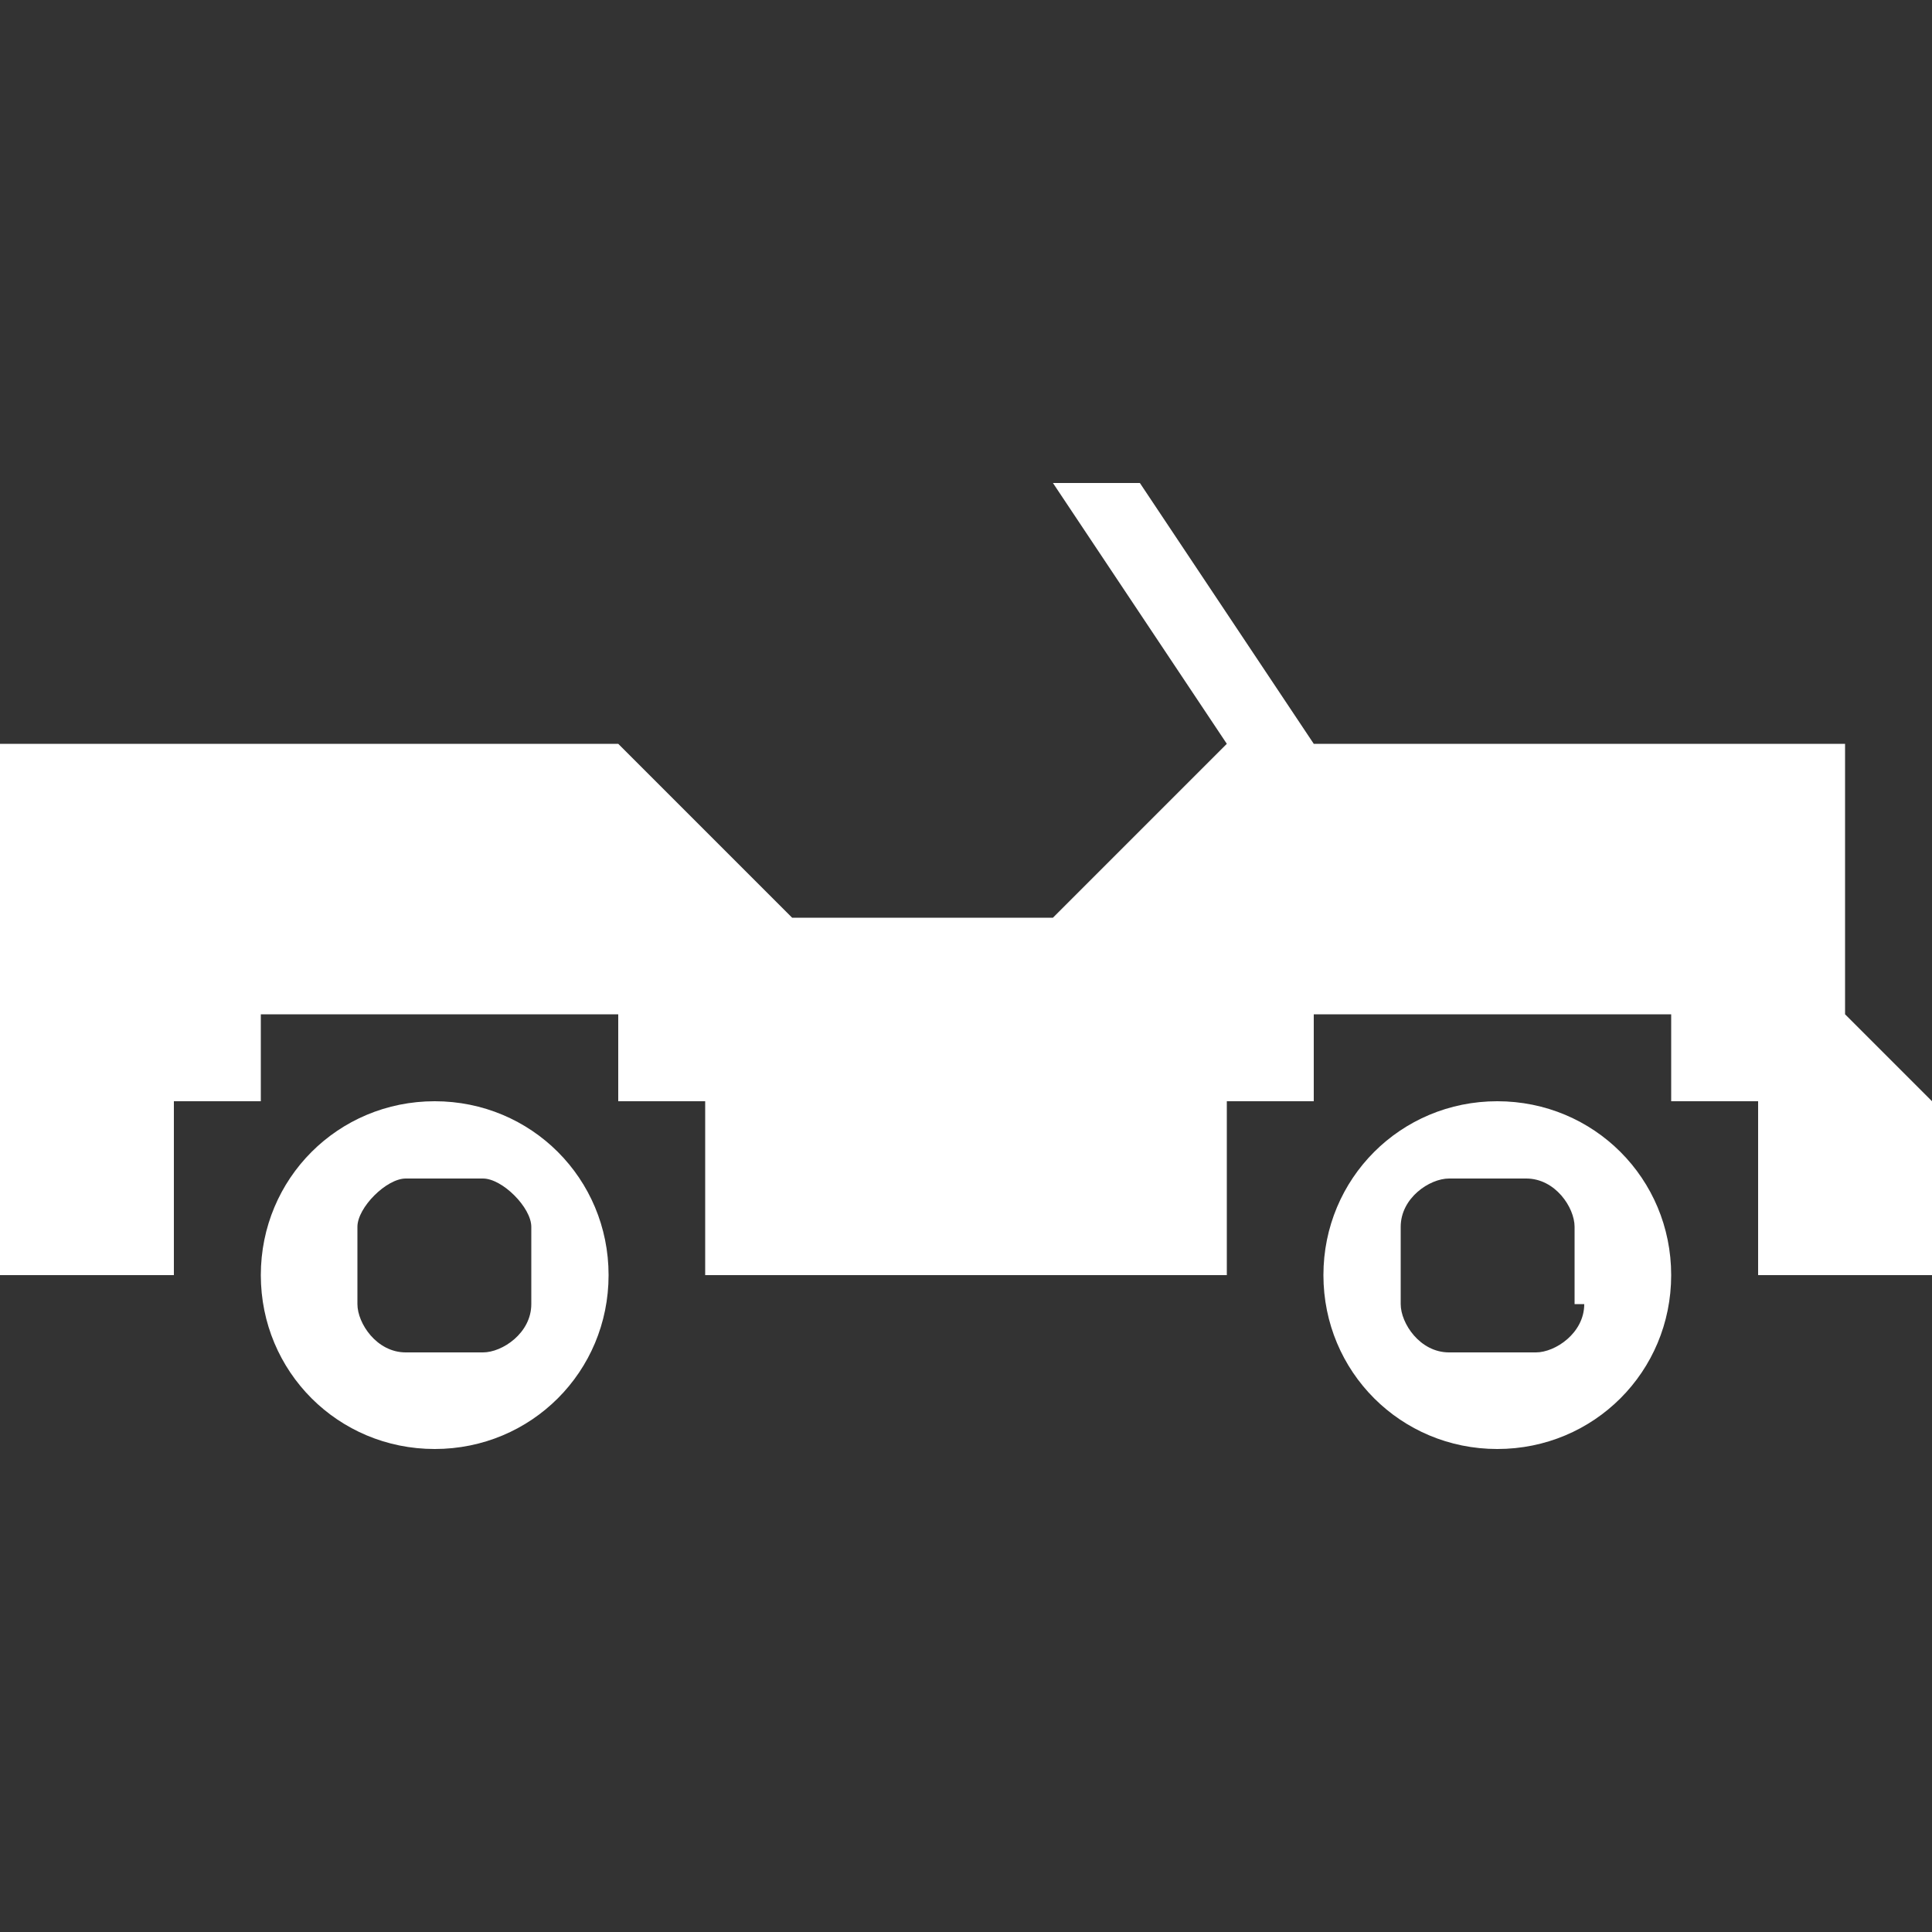<?xml version="1.0" encoding="utf-8"?>
<!-- Generator: Adobe Illustrator 18.1.1, SVG Export Plug-In . SVG Version: 6.00 Build 0)  -->
<svg version="1.1" id="Icons" xmlns="http://www.w3.org/2000/svg" xmlns:xlink="http://www.w3.org/1999/xlink" x="0px" y="0px"
	 width="20px" height="20px" viewBox="0 0 20 20" enable-background="new 0 0 20 20" xml:space="preserve">
<rect x="0" y="0" width="20" height="20" fill="#333333" stroke="none"/>
<g>
	<g>
		<polygon fill="#FFFFFF" points="19.1,10.5 19.1,7.7 13.6,7.7 11.8,5 10.9,5 12.7,7.7 10.9,9.5 8.2,9.5 6.4,7.7 0,7.7 0,13.2 
			0.9,13.2 1.8,13.2 1.8,12.3 1.8,11.4 2.7,11.4 2.7,10.5 6.4,10.5 6.4,11.4 7.3,11.4 7.3,12.3 7.3,13.2 8.2,13.2 11.8,13.2 
			12.7,13.2 12.7,12.3 12.7,11.4 13.6,11.4 13.6,10.5 17.3,10.5 17.3,11.4 18.2,11.4 18.2,12.3 18.2,13.2 19.1,13.2 20,13.2 
			20,11.4 		"/>
		<path fill="#FFFFFF" d="M4.5,11.4c-1,0-1.8,0.8-1.8,1.8S3.5,15,4.5,15s1.8-0.8,1.8-1.8S5.5,11.4,4.5,11.4z M5.5,13.5
			c0,0.3-0.3,0.5-0.5,0.5H4.2c-0.3,0-0.5-0.3-0.5-0.5v-0.8c0-0.2,0.3-0.5,0.5-0.5H5c0.2,0,0.5,0.3,0.5,0.5V13.5z"/>
		<path fill="#FFFFFF" d="M15.5,11.4c-1,0-1.8,0.8-1.8,1.8s0.8,1.8,1.8,1.8s1.8-0.8,1.8-1.8S16.5,11.4,15.5,11.4z M16.4,13.5
			c0,0.3-0.3,0.5-0.5,0.5H15c-0.3,0-0.5-0.3-0.5-0.5v-0.8c0-0.3,0.3-0.5,0.5-0.5h0.8c0.3,0,0.5,0.3,0.5,0.5V13.5z"/>
	</g>
</g>
</svg>
